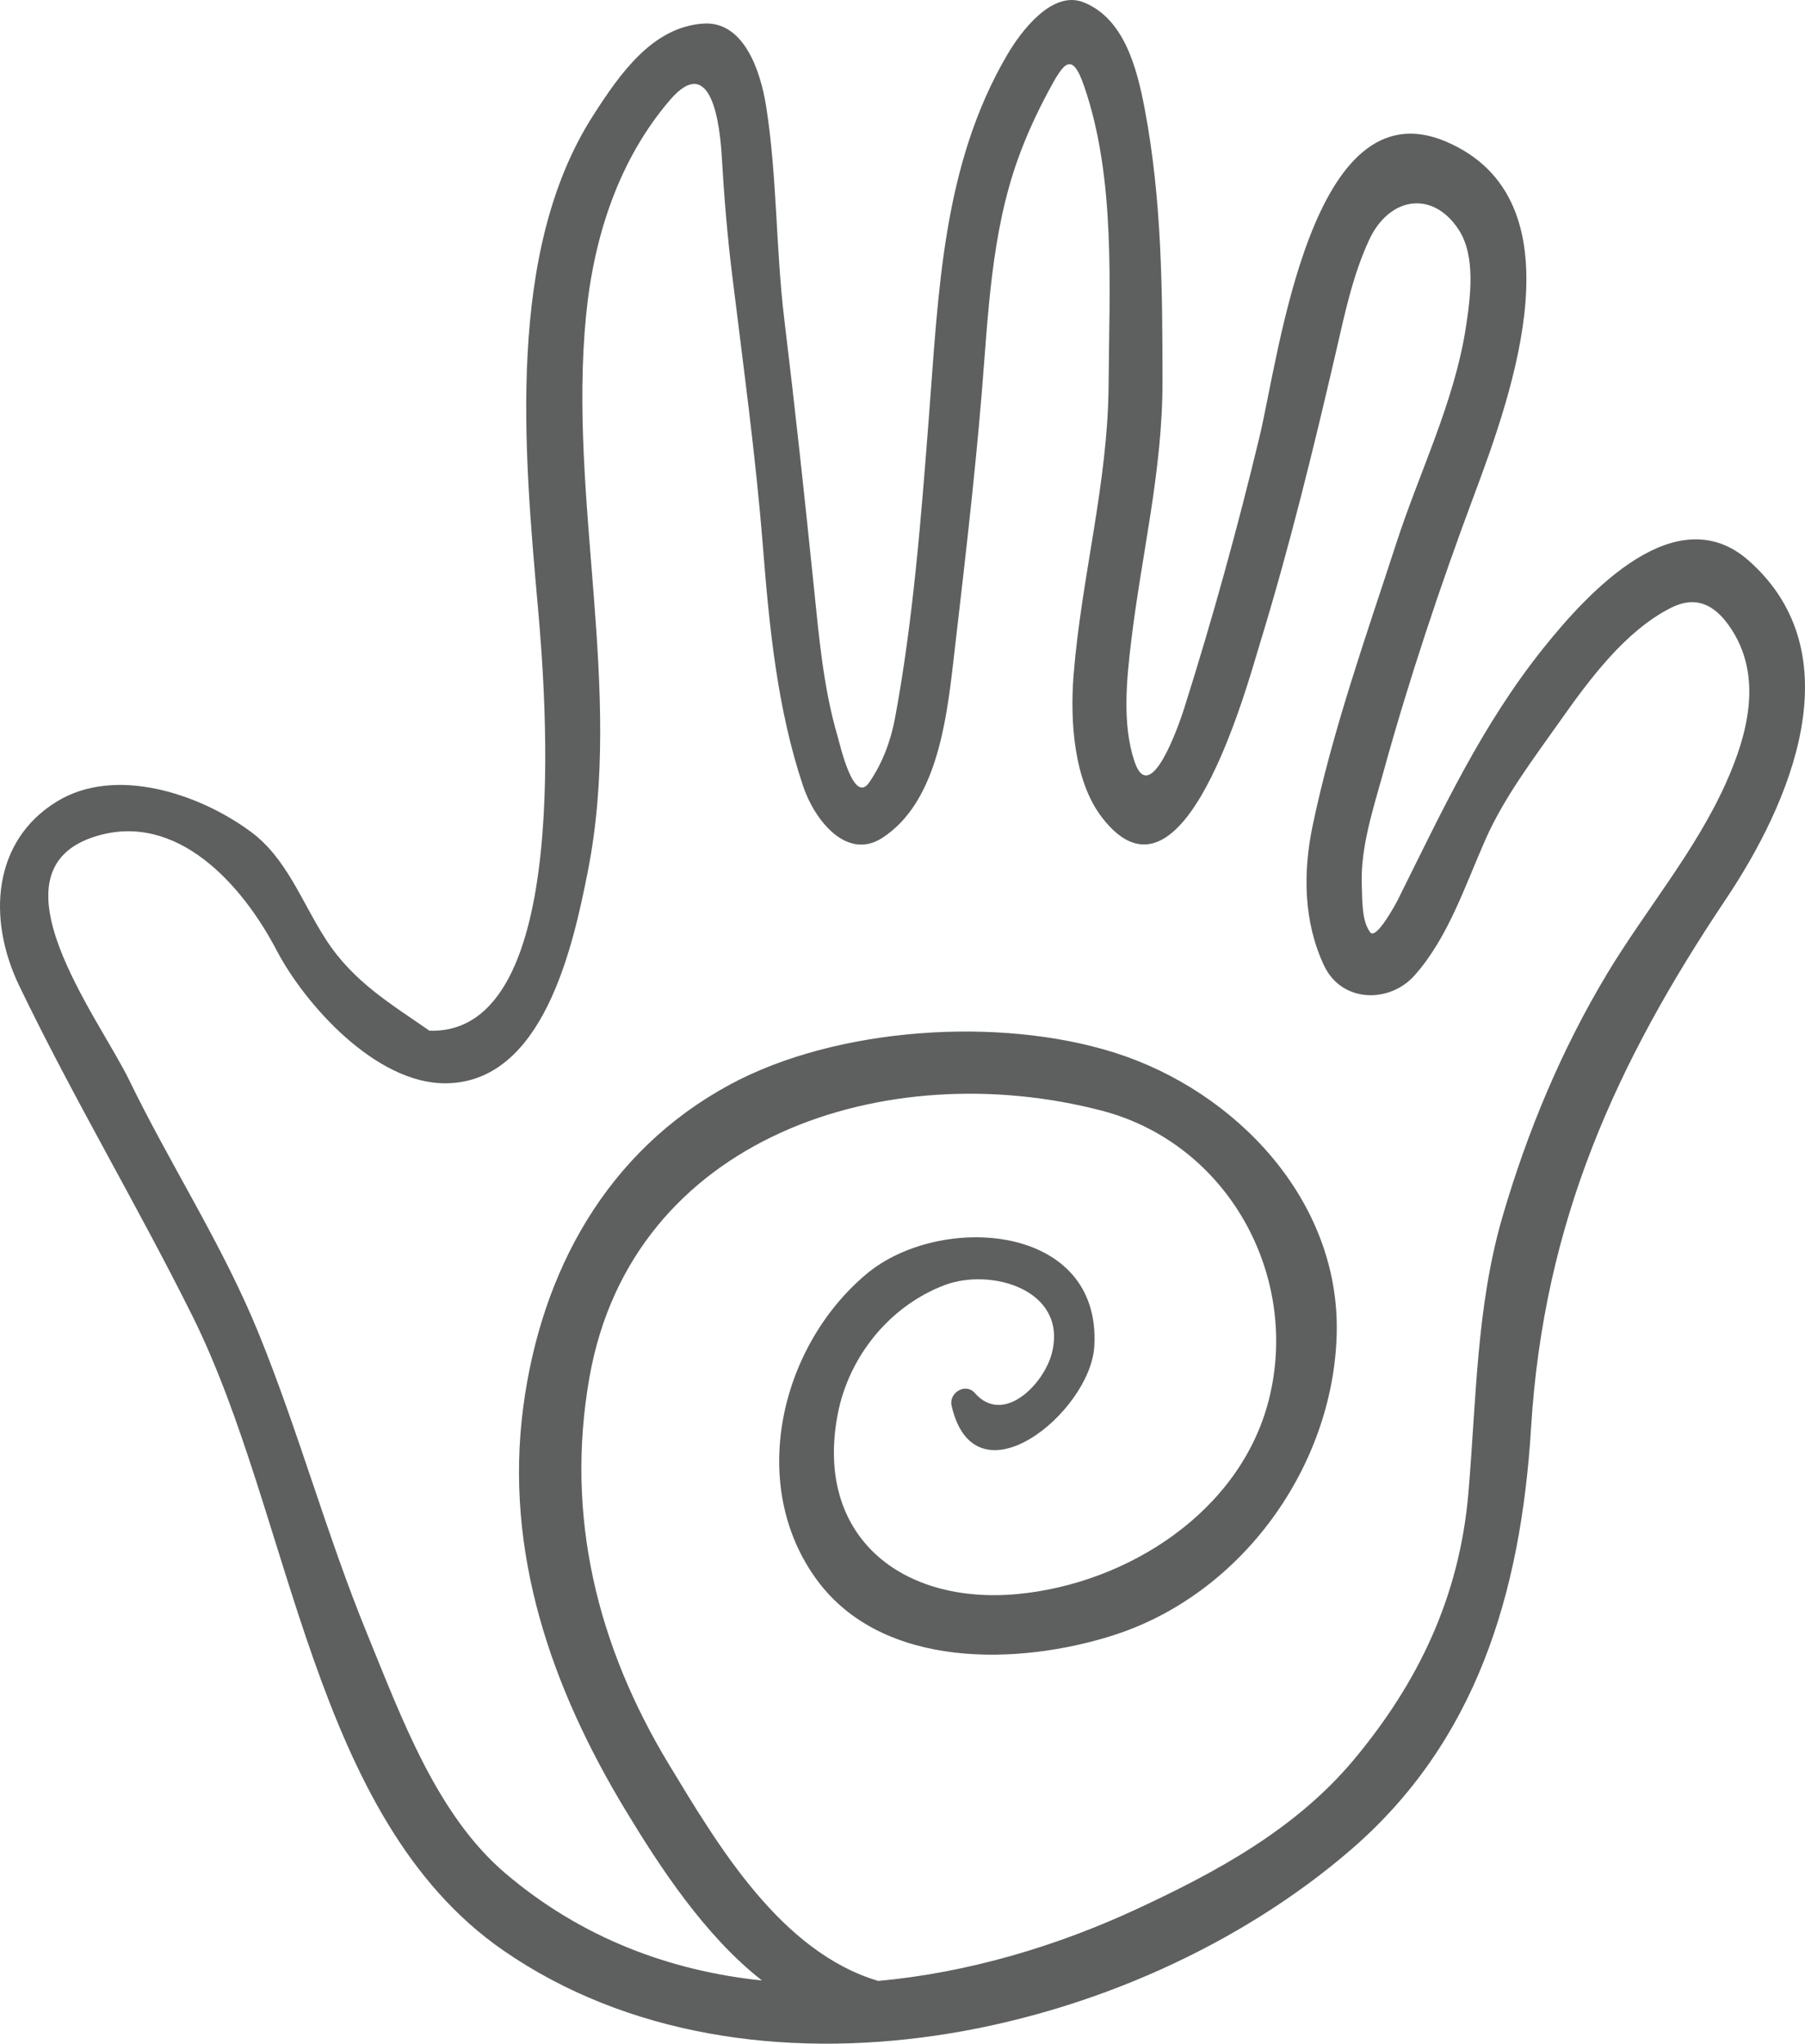 <?xml version="1.0" encoding="utf-8"?>
<!-- Generator: Adobe Illustrator 16.0.4, SVG Export Plug-In . SVG Version: 6.00 Build 0)  -->
<!DOCTYPE svg PUBLIC "-//W3C//DTD SVG 1.1 Tiny//EN" "http://www.w3.org/Graphics/SVG/1.1/DTD/svg11-tiny.dtd">
<svg version="1.1" baseProfile="tiny" id="Layer_1" xmlns="http://www.w3.org/2000/svg" xmlns:xlink="http://www.w3.org/1999/xlink"
	 x="0px" y="0px" viewBox="0 0 334.317 378.392" xml:space="preserve">
<path fill="#5E5F5F" d="M323.948,103.849c-13.391-11.9-29.632,5.608-38.018,16.068c-11.5,14.342-18.75,30.077-26.994,46.621
	c-0.337,0.677-4.028,7.566-5.151,6.082c-1.616-2.136-1.451-6.096-1.557-8.684c-0.286-7.039,2.17-14.353,4-20.981
	c4.735-17.156,10.583-34.649,16.784-51.233c7.213-19.292,19.95-54.73-5.142-65.489c-24.98-10.71-30.943,39.477-34.567,54.561
	c-4.076,16.969-8.716,33.73-13.955,50.307c-1.011,3.199-6.342,18.529-9.237,9.834c-2.29-6.879-1.442-15.114-0.602-22.148
	c1.941-16.248,5.812-31.56,5.806-48.086c-0.005-17-0.125-33.772-3.283-50.483c-1.489-7.877-3.907-16.819-11.327-19.788
	c-5.782-2.313-11.548,5.272-14.157,9.727c-11.991,20.478-12.703,43.776-14.526,67.398c-1.409,18.256-2.9,37.459-6.253,55.418
	c-0.803,4.301-2.365,8.403-4.783,11.907c-2.9,4.204-5.391-7.003-5.854-8.573c-2.645-8.974-3.47-18.689-4.43-28.02
	c-1.688-16.424-3.446-32.785-5.437-49.172c-1.581-13.024-1.325-26.598-3.372-39.486c-1.021-6.441-4.098-15.769-11.627-15.263
	c-9.395,0.631-15.441,9.255-20.479,17.134c-16.043,25.096-12.734,61.96-10.181,90.663c1.43,16.075,6.717,79.517-20.064,78.673
	c-6.954-4.845-14.018-8.954-19.109-16.782c-4.547-6.99-7.258-15.096-14.005-20.076c-9.53-7.034-25.081-12.227-35.925-5.559
	c-11.842,7.281-12.937,21.654-6.934,34.118c9.98,20.723,21.756,40.418,32.01,60.993c18.661,37.45,22.054,92.988,57.636,117.589
	c45.613,31.535,116.134,16.675,157.05-18.689c23.022-19.899,31.414-47.122,33.318-78.121c2.342-38.092,15.774-67.529,36.077-97.822
	C331.569,148.719,343.473,121.203,323.948,103.849z M319.574,145.192c-5.701,12.599-14.869,23.391-21.913,35.102
	c-8.39,13.948-14.758,29.14-19.392,45.045c-4.823,16.556-4.835,33.93-6.294,51.069c-1.644,19.322-9.373,35.205-21.19,49.363
	c-10.834,12.98-25.708,20.935-40.219,27.681c-14.889,6.922-31.36,11.813-47.908,13.32c-18.048-5.399-29.592-24.945-38.745-40.061
	c-13.335-22.023-19.241-46.055-14.743-71.659c7.849-44.671,55.119-59.792,94.894-49.412c23.303,6.081,36.724,30.443,30.983,53.395
	c-5.225,20.897-26.303,34.209-46.599,36.104c-21.449,2.002-37.582-10.67-33.303-33.224c2.038-10.741,9.629-20.117,19.822-23.98
	c8.517-3.228,22.708,0.792,19.899,12.438c-1.408,5.835-9,13.624-14.313,7.542c-1.719-1.969-4.854-0.036-4.302,2.357
	c4.329,18.763,25.678,1.198,26.427-10.951c1.414-22.913-28.611-24.827-42.202-13.433c-16.022,13.431-22.073,39.129-9.138,56.68
	c12.201,16.553,37.375,15.778,54.842,10.214c23.786-7.577,40.746-31.191,41.399-55.762c0.66-24.821-18.78-45.035-41.08-52.102
	c-21.376-6.774-51.61-4.771-71.365,5.924c-22.738,12.309-34.887,34.514-38.213,59.633c-3.566,26.937,5.251,52.108,19.01,74.811
	c6.173,10.186,14.569,23.114,25.209,31.404c-17.044-1.773-33.465-7.865-47.55-19.857C80.882,336.011,74.396,318.111,68,302.501
	c-7.48-18.251-12.682-37.45-20.126-55.706c-6.667-16.351-16.275-31.01-23.932-46.784c-5.646-11.632-26.901-39.041-5.969-45.242
	c14.776-4.378,26.773,8.796,33.265,21.189c5.257,10.034,18.322,24.611,31.165,24.615c18.185,0.008,23.697-25.19,26.471-39.233
	c6.668-33.774-3.667-68.644-0.331-102.861c1.449-14.871,6.152-28.987,15.515-39.929c7.816-9.134,9.308,4.919,9.633,10.54
	c0.418,7.231,1.003,14.324,1.881,21.522c2.067,16.913,4.396,33.71,5.744,50.722c1.191,15.012,2.675,30.039,7.448,44.257
	c2.064,6.151,8.029,13.845,14.673,9.531c9.862-6.403,11.805-21.113,13.116-32.445c1.925-16.67,3.919-33.324,5.295-50.066
	c1.203-14.619,1.748-29.386,6.685-43.151c1.551-4.324,3.464-8.473,5.604-12.475c2.854-5.338,4.369-7.678,6.653-1.063
	c5.907,17.096,4.662,37.329,4.543,55.286c-0.121,18.294-5.043,35.646-6.486,53.775c-0.677,8.509,0.042,19.564,5.242,26.346
	c15.045,19.623,26.749-23.928,29.385-32.556c5.366-17.559,9.761-35.467,13.92-53.41c1.662-7.171,3.1-14.214,6.156-20.865
	c3.7-8.057,11.768-9.373,16.606-1.994c3.231,4.927,2.195,12.561,1.36,18.027c-2.111,13.842-8.6,26.823-12.868,39.96
	c-5.574,17.163-11.812,34.608-15.529,52.399c-1.819,8.706-1.667,17.855,2.112,25.872c3.295,6.991,12.175,6.991,16.75,1.858
	c6.251-7.013,9.343-16.591,13.19-25.269c3.464-7.812,8.984-15.056,13.797-21.877c5.549-7.864,12.106-16.664,20.49-20.922
	c4.473-2.271,7.927-0.787,10.843,3.374C326.669,125.012,323.735,135.998,319.574,145.192z"/>
</svg>
